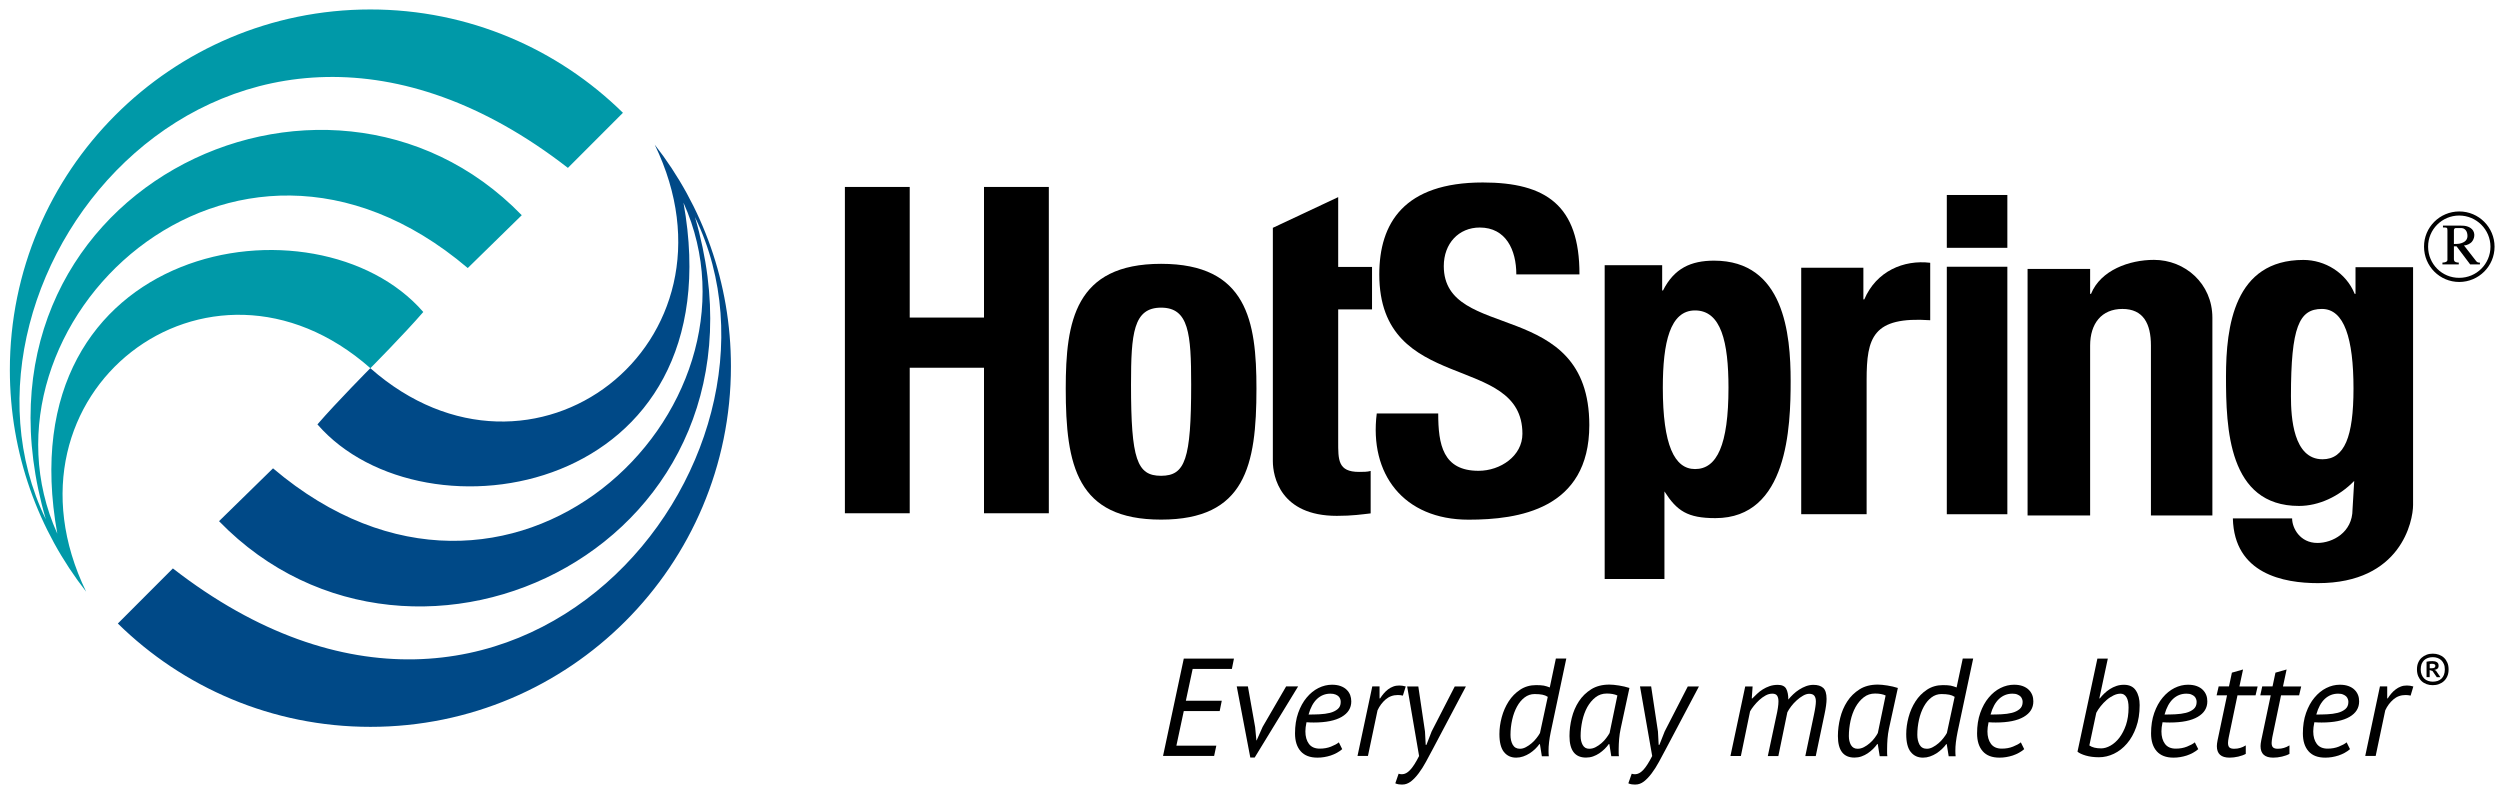 <?xml version="1.0" encoding="utf-8"?>
<!-- Generator: Adobe Illustrator 24.0.2, SVG Export Plug-In . SVG Version: 6.00 Build 0)  -->
<svg version="1.1" id="Layer_1" xmlns="http://www.w3.org/2000/svg" xmlns:xlink="http://www.w3.org/1999/xlink" x="0px" y="0px"
	 viewBox="0 0 385.67 121.86" style="enable-background:new 0 0 385.67 121.86;" xml:space="preserve">
<style type="text/css">
	.st0{fill:#0099A8;}
	.st1{fill:#004987;}
</style>
<g>
	<path d="M379.39,43.5c-3.01,0-5.44-2.43-5.44-5.44c-0.02-3,2.43-5.44,5.44-5.44c3,0,5.44,2.44,5.44,5.44
		C384.83,41.07,382.38,43.49,379.39,43.5L379.39,43.5z M379.37,33.25c-2.65,0-4.81,2.16-4.79,4.82c0,2.65,2.14,4.81,4.81,4.79
		c2.65,0,4.81-2.14,4.81-4.81C384.19,35.41,382.03,33.25,379.37,33.25L379.37,33.25z M378.57,40.05c0,0.38,0.4,0.46,0.74,0.46v0.28
		h-2.52v-0.28c0.36,0,0.77-0.11,0.77-0.41v-4.54c0-0.46-0.06-0.47-0.69-0.47V34.8h2.63c0.41,0,0.85,0.02,1.21,0.16
		c0.25,0.09,0.63,0.3,0.82,0.63c0.41,0.72,0.03,1.53-0.32,1.83c-0.17,0.14-0.57,0.43-1.1,0.44l1.89,2.43
		c0.17,0.22,0.36,0.22,0.57,0.22v0.28h-1.5l-2.1-2.79h-0.41V40.05L378.57,40.05z M378.57,37.64c0.33-0.02,0.73,0.02,1.14-0.13
		c0.71-0.22,1.01-0.68,0.93-1.31c-0.08-0.83-0.66-1.02-0.92-1.02h-0.84c-0.16,0-0.32,0.08-0.32,0.35V37.64L378.57,37.64z"/>
	<path class="st0" d="M13.29,91.28C5.92,81.85,1.52,69.97,1.52,57.07c0-30.71,24.9-55.61,55.61-55.61
		c15.18,0,28.94,6.08,38.97,15.94l-8.49,8.5C35.11-14.87-11.22,42.49,7.07,80.11C-7.65,29.82,50.16,1.96,80.49,33.2
		c-2.07,2.02-8.33,8.15-8.33,8.15C35.56,10.31-5.56,50.38,8.84,82.33C0.7,37.2,48.89,29.23,65.3,48.13
		c-2.99,3.46-8.16,8.67-8.16,8.67C32.13,34.74-1.54,60.66,13.29,91.28L13.29,91.28z"/>
	<path class="st1" d="M101,22.31c7.37,9.43,11.76,21.31,11.76,34.21c0,30.71-24.9,55.61-55.61,55.61
		c-15.18,0-28.93-6.08-38.97-15.94l8.49-8.5c52.5,40.77,98.83-16.58,80.54-54.21c14.72,50.29-43.09,78.15-73.42,46.92
		c2.07-2.02,8.33-8.15,8.33-8.15c36.6,31.04,77.72-9.03,63.32-40.98c8.14,45.13-40.06,53.1-56.47,34.2
		c2.99-3.46,8.16-8.67,8.16-8.67C82.15,78.85,115.82,52.93,101,22.31L101,22.31z"/>
	<polygon points="151.8,48.99 151.8,28.84 161.8,28.84 161.8,79.18 151.8,79.18 151.8,56.73 140.34,56.73 140.34,79.18 
		130.34,79.18 130.34,28.84 140.34,28.84 140.34,48.99 151.8,48.99 	"/>
	<path d="M164.41,59.94c0-10.37,1.43-19.24,14.71-19.24c13.28,0,14.71,8.87,14.71,19.24c0,11.88-1.71,20.22-14.71,20.22
		C166.12,80.16,164.41,71.81,164.41,59.94L164.41,59.94z M183.76,59.34c0-7.89-0.36-11.88-4.64-11.88c-4.28,0-4.64,3.98-4.64,11.88
		c0,11.57,0.93,14.06,4.64,14.06C182.83,73.39,183.76,70.91,183.76,59.34L183.76,59.34z"/>
	<path d="M196.35,35.15l10.09-4.74v10.77h5.22v6.55h-5.22v20.33c0,2.86-0.07,4.74,3.22,4.74c0.65,0,1.29,0,1.79-0.15v6.55
		c-1.36,0.15-2.79,0.38-5.22,0.38c-8.73,0-9.87-6.1-9.87-8.43V47.73V35.15L196.35,35.15z"/>
	<path d="M226.56,80.17c-10.06,0-15.35-7.07-14.17-16.39h9.48c0,4.81,0.72,8.85,6.22,8.85c3.38,0,6.77-2.29,6.77-5.71
		c0-12.6-22.08-5.94-22.08-24.59c0-7.88,3.79-14.18,15.97-14.18c9.74,0,14.94,3.53,14.91,14.18h-9.74c0-3.77-1.6-7.23-5.64-7.23
		c-3.25,0-5.55,2.46-5.55,5.95c0,11.79,22.45,4.71,22.45,24.53C245.18,78.62,234.18,80.17,226.56,80.17L226.56,80.17z"/>
	<path d="M256.77,89.32h-9.22V40.91h8.87v3.9h0.13c1.72-3.42,4.31-4.6,7.88-4.6c10.79,0,11.81,11.3,11.81,18.55
		c0,7.11-0.43,21.17-11.61,21.17c-4.31,0-5.94-1.12-7.86-4.12V89.32L256.77,89.32z M266.65,59.81c0-7.04-1.13-11.92-5.16-11.92
		c-3.84,0-4.97,4.88-4.97,11.92c0,8.85,1.79,12.55,4.97,12.55C264.86,72.37,266.65,68.67,266.65,59.81L266.65,59.81z"/>
	<path d="M287.46,41.3v4.89h0.14c1.86-4.37,6.09-6.14,10.17-5.65v8.86c-8.87-0.6-9.81,2.66-9.81,9.21v20.71h-10.09V41.3H287.46
		L287.46,41.3z"/>
	<path d="M309.67,79.33h-9.34V41.15h9.34V79.33L309.67,79.33z M309.67,30.08v8.15h-9.34v-8.15H309.67L309.67,30.08z"/>
	<path d="M322.44,45.33h0.14c1.49-3.66,5.91-5.24,9.71-5.24c4.79,0,9.01,3.66,9.01,8.93v30.5h-9.48V53.31c0-3.39-1.18-5.65-4.4-5.65
		c-3.22,0-4.98,2.26-4.98,5.65v26.21h-9.65V41.49h9.65V45.33L322.44,45.33z"/>
	<path d="M363.18,74.19c-2.34,2.41-5.47,3.86-8.52,3.86c-10.93,0-11.26-12.02-11.26-19.96c0-7.74,1.26-17.99,11.94-17.99
		c3.31,0,6.58,1.95,7.91,5.23h0.13v-4.11h8.88v36.68c0,2.44-1.83,12.06-14.68,12.06c-5.27,0-12.92-1.41-13.12-9.99h9.14
		c0,1.47,1.19,3.79,3.91,3.79c2.32,0,5.41-1.61,5.41-5.17L363.18,74.19L363.18,74.19z M358.29,70.85c3.38,0,4.78-3.44,4.78-10.9
		c0-7.74-1.43-12.29-4.87-12.29c-3.51,0-4.78,2.74-4.78,13.47C353.42,64.41,353.79,70.85,358.29,70.85L358.29,70.85z"/>
	<polygon points="182.62,101.6 190.36,101.6 190.04,103.19 183.99,103.19 182.94,108.1 188.48,108.1 188.16,109.69 182.62,109.69 
		181.48,115.03 187.64,115.03 187.3,116.62 181.14,116.62 179.42,116.62 182.62,101.6 	"/>
	<polygon points="193.63,112.18 193.82,114.22 193.86,114.22 194.78,112.14 198.41,105.89 200.26,105.89 193.56,116.86 
		192.88,116.86 190.79,105.89 192.51,105.89 193.63,112.18 	"/>
	<path d="M207.06,115.57c-0.5,0.43-1.09,0.75-1.77,0.98c-0.68,0.22-1.36,0.33-2.05,0.33c-1.15,0-2.01-0.33-2.59-0.99
		c-0.58-0.66-0.87-1.57-0.87-2.75c0-1.17,0.16-2.23,0.49-3.16c0.33-0.93,0.76-1.72,1.3-2.36c0.54-0.65,1.14-1.14,1.82-1.48
		c0.68-0.34,1.38-0.51,2.09-0.51c0.52,0,0.96,0.07,1.34,0.21c0.38,0.14,0.69,0.33,0.93,0.57c0.24,0.23,0.42,0.51,0.54,0.81
		c0.11,0.31,0.17,0.63,0.17,0.98c0,1.02-0.49,1.81-1.48,2.39c-0.99,0.58-2.43,0.87-4.31,0.87c-0.17,0-0.35,0-0.54-0.01
		c-0.19-0.01-0.38-0.02-0.58-0.03c-0.06,0.27-0.1,0.53-0.13,0.77c-0.03,0.24-0.04,0.46-0.04,0.64c0,0.79,0.18,1.43,0.54,1.92
		c0.36,0.49,0.92,0.74,1.68,0.74c0.63,0,1.2-0.1,1.73-0.31c0.52-0.21,0.93-0.42,1.21-0.66L207.06,115.57L207.06,115.57z
		 M205.24,107.01c-0.79,0-1.47,0.27-2.05,0.8c-0.58,0.54-1.02,1.34-1.32,2.42c0.54,0,1.11-0.01,1.7-0.04
		c0.59-0.03,1.12-0.1,1.6-0.22c0.48-0.12,0.88-0.32,1.19-0.58c0.32-0.26,0.47-0.63,0.47-1.1c0-0.14-0.02-0.29-0.07-0.44
		c-0.05-0.15-0.13-0.29-0.25-0.41c-0.12-0.12-0.28-0.22-0.48-0.3C205.81,107.05,205.55,107.01,205.24,107.01L205.24,107.01z"/>
	<path d="M216.42,107.31c-0.13-0.03-0.26-0.05-0.4-0.07c-0.14-0.01-0.26-0.02-0.38-0.02c-0.73,0-1.36,0.23-1.89,0.69
		c-0.53,0.46-0.94,1.02-1.24,1.67l-1.48,7.04h-1.61l2.28-10.73h1.12v1.85h0.09c0.17-0.27,0.36-0.53,0.56-0.76
		c0.2-0.23,0.42-0.45,0.66-0.63c0.24-0.19,0.51-0.33,0.8-0.44c0.28-0.11,0.6-0.16,0.94-0.16c0.31,0,0.64,0.05,0.99,0.15
		L216.42,107.31L216.42,107.31z"/>
	<path d="M219.83,112.85l0.11,2.06h0.11l0.81-2.08l3.56-6.93h1.72l-5.06,9.57c-0.37,0.7-0.74,1.38-1.1,2.05
		c-0.36,0.67-0.74,1.26-1.13,1.78c-0.39,0.52-0.79,0.94-1.2,1.26c-0.42,0.31-0.85,0.47-1.29,0.47c-0.24,0-0.45-0.01-0.63-0.04
		c-0.18-0.03-0.34-0.08-0.48-0.15l0.51-1.48c0.16,0.06,0.33,0.08,0.52,0.08c0.42,0,0.83-0.21,1.24-0.64
		c0.42-0.43,0.88-1.15,1.4-2.17l-1.84-10.73h1.72L219.83,112.85L219.83,112.85z"/>
	<path d="M239.23,112.93c-0.12,0.56-0.2,1.08-0.26,1.57c-0.06,0.49-0.08,0.94-0.08,1.35c0,0.16,0,0.3,0.01,0.43
		c0.01,0.13,0.02,0.26,0.03,0.39h-1.07l-0.3-1.87h-0.09c-0.17,0.25-0.39,0.49-0.64,0.74c-0.26,0.25-0.54,0.47-0.86,0.68
		c-0.31,0.2-0.65,0.36-1,0.48c-0.35,0.12-0.71,0.18-1.08,0.18c-0.79,0-1.41-0.29-1.88-0.87c-0.46-0.58-0.7-1.5-0.7-2.76
		c0-0.85,0.12-1.71,0.36-2.61c0.24-0.89,0.6-1.71,1.07-2.44c0.47-0.73,1.06-1.33,1.77-1.8c0.71-0.47,1.53-0.71,2.46-0.71
		c0.26,0,0.48,0.01,0.67,0.02c0.19,0.01,0.36,0.04,0.53,0.06c0.16,0.03,0.32,0.07,0.46,0.12c0.14,0.05,0.29,0.1,0.45,0.16l0.94-4.46
		h1.61L239.23,112.93L239.23,112.93z M234.48,115.51c0.3,0,0.61-0.08,0.92-0.25c0.31-0.16,0.61-0.37,0.89-0.61
		c0.28-0.24,0.53-0.5,0.75-0.79c0.22-0.28,0.4-0.54,0.53-0.78l1.2-5.58c-0.24-0.16-0.52-0.27-0.82-0.33
		c-0.31-0.06-0.71-0.1-1.21-0.1c-0.57,0-1.09,0.18-1.55,0.53c-0.46,0.35-0.85,0.82-1.17,1.41c-0.32,0.59-0.57,1.26-0.74,2.02
		c-0.17,0.76-0.26,1.54-0.26,2.34c0,0.59,0.11,1.09,0.34,1.51C233.6,115.3,233.97,115.51,234.48,115.51L234.48,115.51z"/>
	<path d="M250.02,112.39c-0.12,0.53-0.19,1.07-0.24,1.61c-0.04,0.54-0.07,1.05-0.07,1.52c0,0.21,0,0.42,0,0.61
		c0,0.19,0.01,0.37,0.04,0.53h-1.18l-0.3-1.87h-0.09c-0.17,0.25-0.38,0.49-0.63,0.74c-0.25,0.25-0.53,0.47-0.83,0.68
		c-0.3,0.2-0.62,0.36-0.96,0.48c-0.34,0.12-0.71,0.18-1.09,0.18c-1.7,0-2.55-1.11-2.55-3.32c0-0.92,0.12-1.85,0.35-2.79
		c0.23-0.94,0.6-1.8,1.09-2.55c0.49-0.76,1.13-1.38,1.9-1.87c0.78-0.49,1.72-0.73,2.82-0.73c0.4,0,0.89,0.05,1.47,0.14
		c0.58,0.09,1.12,0.22,1.62,0.38L250.02,112.39L250.02,112.39z M245.17,115.51c0.34,0,0.67-0.08,0.99-0.25
		c0.31-0.16,0.61-0.37,0.89-0.61c0.28-0.24,0.53-0.5,0.74-0.79c0.21-0.28,0.39-0.54,0.52-0.78l1.2-5.79c-0.43-0.2-0.97-0.3-1.63-0.3
		c-0.66,0-1.24,0.19-1.74,0.58c-0.5,0.39-0.92,0.89-1.27,1.51c-0.34,0.62-0.6,1.33-0.77,2.11c-0.17,0.79-0.26,1.57-0.26,2.36
		c0,0.54,0.11,1,0.32,1.38C244.38,115.32,244.71,115.51,245.17,115.51L245.17,115.51z"/>
	<path d="M255.77,112.85l0.11,2.06h0.11l0.82-2.08l3.56-6.93h1.72l-5.06,9.57c-0.37,0.7-0.74,1.38-1.1,2.05
		c-0.36,0.67-0.74,1.26-1.13,1.78c-0.39,0.52-0.79,0.94-1.2,1.26c-0.41,0.31-0.84,0.47-1.29,0.47c-0.25,0-0.46-0.01-0.63-0.04
		c-0.18-0.03-0.34-0.08-0.48-0.15l0.52-1.48c0.16,0.06,0.33,0.08,0.52,0.08c0.41,0,0.83-0.21,1.24-0.64
		c0.41-0.43,0.88-1.15,1.4-2.17L253,105.89h1.72L255.77,112.85L255.77,112.85z"/>
	<path d="M272.72,116.62l1.29-6.07c0.12-0.5,0.2-0.94,0.26-1.33c0.06-0.39,0.09-0.72,0.09-1.01c0-0.39-0.07-0.68-0.21-0.89
		c-0.14-0.21-0.39-0.31-0.73-0.31c-0.36,0-0.71,0.09-1.05,0.28c-0.34,0.19-0.67,0.42-0.97,0.7c-0.3,0.28-0.58,0.57-0.83,0.89
		c-0.25,0.31-0.45,0.6-0.59,0.86l-1.42,6.89h-1.61l2.28-10.73h1.14l-0.13,1.85h0.08c0.23-0.23,0.48-0.47,0.74-0.72
		c0.26-0.25,0.56-0.48,0.88-0.68c0.32-0.2,0.67-0.37,1.05-0.5c0.38-0.13,0.8-0.2,1.26-0.2c0.64,0,1.08,0.2,1.3,0.6
		c0.22,0.4,0.33,0.96,0.33,1.67c0.21-0.27,0.47-0.54,0.75-0.81c0.28-0.27,0.6-0.52,0.93-0.73c0.34-0.22,0.69-0.39,1.06-0.53
		c0.37-0.13,0.74-0.2,1.12-0.2c0.66,0,1.16,0.15,1.51,0.46c0.35,0.31,0.53,0.88,0.53,1.71c0,0.6-0.11,1.4-0.32,2.38l-1.35,6.44
		h-1.61l1.35-6.46c0.09-0.41,0.15-0.79,0.2-1.11c0.05-0.33,0.08-0.61,0.08-0.86c0-0.39-0.08-0.68-0.24-0.88
		c-0.16-0.2-0.42-0.3-0.79-0.3c-0.3,0-0.62,0.1-0.95,0.29c-0.34,0.19-0.66,0.43-0.98,0.72c-0.32,0.29-0.6,0.59-0.85,0.92
		c-0.25,0.33-0.45,0.64-0.59,0.92l-1.39,6.76H272.72L272.72,116.62z"/>
	<path d="M291.41,112.39c-0.11,0.53-0.19,1.07-0.23,1.61c-0.04,0.54-0.06,1.05-0.06,1.52c0,0.21,0,0.42,0,0.61
		c0,0.19,0.01,0.37,0.04,0.53h-1.18l-0.3-1.87h-0.09c-0.17,0.25-0.38,0.49-0.63,0.74c-0.25,0.25-0.53,0.47-0.83,0.68
		c-0.3,0.2-0.62,0.36-0.96,0.48c-0.34,0.12-0.71,0.18-1.09,0.18c-1.7,0-2.55-1.11-2.55-3.32c0-0.92,0.12-1.85,0.35-2.79
		c0.23-0.94,0.6-1.8,1.09-2.55c0.49-0.76,1.13-1.38,1.9-1.87c0.78-0.49,1.72-0.73,2.82-0.73c0.4,0,0.89,0.05,1.47,0.14
		c0.58,0.09,1.12,0.22,1.62,0.38L291.41,112.39L291.41,112.39z M286.56,115.51c0.34,0,0.67-0.08,0.99-0.25
		c0.32-0.16,0.61-0.37,0.89-0.61c0.28-0.24,0.53-0.5,0.74-0.79c0.21-0.28,0.39-0.54,0.51-0.78l1.2-5.79c-0.43-0.2-0.97-0.3-1.63-0.3
		c-0.66,0-1.24,0.19-1.74,0.58c-0.5,0.39-0.92,0.89-1.27,1.51c-0.34,0.62-0.6,1.33-0.77,2.11c-0.17,0.79-0.26,1.57-0.26,2.36
		c0,0.54,0.11,1,0.32,1.38C285.77,115.32,286.11,115.51,286.56,115.51L286.56,115.51z"/>
	<path d="M301.99,112.93c-0.11,0.56-0.2,1.08-0.26,1.57c-0.06,0.49-0.08,0.94-0.08,1.35c0,0.16,0,0.3,0.01,0.43
		c0.01,0.13,0.02,0.26,0.03,0.39h-1.07l-0.3-1.87h-0.08c-0.17,0.25-0.39,0.49-0.65,0.74c-0.26,0.25-0.54,0.47-0.86,0.68
		c-0.32,0.2-0.65,0.36-1,0.48c-0.35,0.12-0.71,0.18-1.08,0.18c-0.79,0-1.41-0.29-1.88-0.87c-0.47-0.58-0.7-1.5-0.7-2.76
		c0-0.85,0.12-1.71,0.36-2.61c0.24-0.89,0.6-1.71,1.07-2.44c0.47-0.73,1.06-1.33,1.77-1.8c0.71-0.47,1.53-0.71,2.46-0.71
		c0.26,0,0.48,0.01,0.67,0.02c0.19,0.01,0.36,0.04,0.53,0.06c0.16,0.03,0.32,0.07,0.46,0.12c0.14,0.05,0.29,0.1,0.45,0.16l0.95-4.46
		h1.61L301.99,112.93L301.99,112.93z M297.25,115.51c0.3,0,0.61-0.08,0.92-0.25c0.32-0.16,0.61-0.37,0.89-0.61
		c0.28-0.24,0.53-0.5,0.75-0.79c0.22-0.28,0.4-0.54,0.53-0.78l1.2-5.58c-0.25-0.16-0.52-0.27-0.83-0.33
		c-0.31-0.06-0.71-0.1-1.21-0.1c-0.57,0-1.09,0.18-1.55,0.53c-0.46,0.35-0.85,0.82-1.17,1.41c-0.32,0.59-0.57,1.26-0.74,2.02
		c-0.17,0.76-0.26,1.54-0.26,2.34c0,0.59,0.12,1.09,0.34,1.51C296.36,115.3,296.73,115.51,297.25,115.51L297.25,115.51z"/>
	<path d="M312.27,115.57c-0.5,0.43-1.09,0.75-1.77,0.98c-0.68,0.22-1.36,0.33-2.05,0.33c-1.14,0-2.01-0.33-2.58-0.99
		c-0.58-0.66-0.87-1.57-0.87-2.75c0-1.17,0.16-2.23,0.49-3.16c0.33-0.93,0.76-1.72,1.3-2.36c0.54-0.65,1.14-1.14,1.82-1.48
		c0.68-0.34,1.38-0.51,2.09-0.51c0.52,0,0.96,0.07,1.34,0.21c0.38,0.14,0.69,0.33,0.93,0.57c0.24,0.23,0.42,0.51,0.54,0.81
		c0.12,0.31,0.17,0.63,0.17,0.98c0,1.02-0.49,1.81-1.48,2.39c-0.99,0.58-2.42,0.87-4.31,0.87c-0.17,0-0.35,0-0.54-0.01
		c-0.19-0.01-0.38-0.02-0.58-0.03c-0.06,0.27-0.1,0.53-0.13,0.77c-0.03,0.24-0.04,0.46-0.04,0.64c0,0.79,0.18,1.43,0.54,1.92
		c0.36,0.49,0.92,0.74,1.67,0.74c0.63,0,1.21-0.1,1.73-0.31c0.52-0.21,0.93-0.42,1.21-0.66L312.27,115.57L312.27,115.57z
		 M310.45,107.01c-0.79,0-1.47,0.27-2.05,0.8c-0.58,0.54-1.02,1.34-1.32,2.42c0.54,0,1.11-0.01,1.69-0.04s1.12-0.1,1.6-0.22
		c0.48-0.12,0.88-0.32,1.19-0.58c0.31-0.26,0.47-0.63,0.47-1.1c0-0.14-0.02-0.29-0.08-0.44c-0.05-0.15-0.13-0.29-0.25-0.41
		c-0.12-0.12-0.28-0.22-0.48-0.3C311.02,107.05,310.76,107.01,310.45,107.01L310.45,107.01z"/>
	<path d="M323.56,101.6h1.61l-1.31,6.14h0.08c0.2-0.26,0.43-0.51,0.69-0.76c0.26-0.25,0.54-0.47,0.86-0.68
		c0.32-0.2,0.65-0.36,1.01-0.48c0.36-0.12,0.74-0.18,1.16-0.18c0.84,0,1.46,0.3,1.84,0.89c0.39,0.59,0.58,1.34,0.58,2.24
		c0,1.29-0.18,2.43-0.54,3.42c-0.36,1-0.83,1.84-1.42,2.52c-0.59,0.69-1.26,1.21-2.01,1.57c-0.75,0.36-1.52,0.54-2.31,0.54
		c-0.77,0-1.45-0.09-2.03-0.26c-0.58-0.17-1.01-0.37-1.28-0.6L323.56,101.6L323.56,101.6z M327.14,107.01
		c-0.36,0-0.72,0.09-1.09,0.27c-0.37,0.18-0.73,0.41-1.06,0.7c-0.34,0.29-0.64,0.61-0.92,0.96c-0.28,0.35-0.51,0.69-0.68,1.02
		l-1.07,5.04c0.43,0.3,1.04,0.45,1.82,0.45c0.46,0,0.94-0.14,1.44-0.42c0.5-0.28,0.96-0.69,1.37-1.22c0.41-0.54,0.75-1.19,1.02-1.97
		c0.26-0.78,0.4-1.67,0.4-2.67c0-0.73-0.11-1.27-0.33-1.62C327.81,107.18,327.51,107.01,327.14,107.01L327.14,107.01z"/>
	<path d="M339.12,115.57c-0.5,0.43-1.09,0.75-1.77,0.98c-0.68,0.22-1.36,0.33-2.05,0.33c-1.14,0-2.01-0.33-2.59-0.99
		c-0.58-0.66-0.87-1.57-0.87-2.75c0-1.17,0.16-2.23,0.49-3.16c0.33-0.93,0.76-1.72,1.3-2.36c0.54-0.65,1.15-1.14,1.82-1.48
		c0.68-0.34,1.38-0.51,2.09-0.51c0.52,0,0.96,0.07,1.34,0.21c0.38,0.14,0.69,0.33,0.93,0.57c0.24,0.23,0.42,0.51,0.54,0.81
		c0.12,0.31,0.17,0.63,0.17,0.98c0,1.02-0.49,1.81-1.48,2.39c-0.99,0.58-2.42,0.87-4.31,0.87c-0.17,0-0.35,0-0.54-0.01
		c-0.19-0.01-0.38-0.02-0.58-0.03c-0.06,0.27-0.1,0.53-0.13,0.77c-0.03,0.24-0.04,0.46-0.04,0.64c0,0.79,0.18,1.43,0.54,1.92
		c0.36,0.49,0.92,0.74,1.67,0.74c0.63,0,1.21-0.1,1.73-0.31c0.52-0.21,0.93-0.42,1.21-0.66L339.12,115.57L339.12,115.57z
		 M337.29,107.01c-0.79,0-1.47,0.27-2.05,0.8c-0.58,0.54-1.02,1.34-1.32,2.42c0.54,0,1.11-0.01,1.69-0.04
		c0.59-0.03,1.12-0.1,1.6-0.22c0.48-0.12,0.88-0.32,1.19-0.58c0.31-0.26,0.47-0.63,0.47-1.1c0-0.14-0.02-0.29-0.08-0.44
		c-0.05-0.15-0.13-0.29-0.25-0.41c-0.12-0.12-0.28-0.22-0.48-0.3C337.87,107.05,337.61,107.01,337.29,107.01L337.29,107.01z"/>
	<path d="M342.27,105.89h1.59l0.45-2.12l1.72-0.49l-0.56,2.62h2.81l-0.32,1.37h-2.79l-1.35,6.48c-0.03,0.17-0.06,0.33-0.08,0.47
		c-0.02,0.14-0.03,0.27-0.03,0.39c0,0.34,0.08,0.58,0.23,0.71c0.16,0.13,0.39,0.19,0.71,0.19c0.34,0,0.66-0.04,0.94-0.13
		c0.29-0.08,0.57-0.21,0.86-0.39v1.31c-0.3,0.17-0.69,0.31-1.16,0.42c-0.47,0.11-0.92,0.16-1.35,0.16c-1.3,0-1.95-0.59-1.95-1.78
		c0-0.24,0.04-0.54,0.11-0.9l1.46-6.93h-1.61L342.27,105.89L342.27,105.89z"/>
	<path d="M348.99,105.89h1.59l0.45-2.12l1.72-0.49l-0.56,2.62h2.81l-0.32,1.37h-2.79l-1.35,6.48c-0.03,0.17-0.05,0.33-0.07,0.47
		c-0.02,0.14-0.03,0.27-0.03,0.39c0,0.34,0.08,0.58,0.24,0.71c0.16,0.13,0.39,0.19,0.71,0.19c0.34,0,0.66-0.04,0.94-0.13
		c0.29-0.08,0.57-0.21,0.86-0.39v1.31c-0.3,0.17-0.69,0.31-1.16,0.42c-0.47,0.11-0.92,0.16-1.35,0.16c-1.3,0-1.95-0.59-1.95-1.78
		c0-0.24,0.04-0.54,0.11-0.9l1.46-6.93h-1.61L348.99,105.89L348.99,105.89z"/>
	<path d="M362.53,115.57c-0.5,0.43-1.09,0.75-1.77,0.98c-0.68,0.22-1.36,0.33-2.05,0.33c-1.14,0-2.01-0.33-2.58-0.99
		c-0.58-0.66-0.87-1.57-0.87-2.75c0-1.17,0.16-2.23,0.49-3.16c0.33-0.93,0.76-1.72,1.3-2.36c0.54-0.65,1.14-1.14,1.82-1.48
		c0.68-0.34,1.38-0.51,2.09-0.51c0.52,0,0.96,0.07,1.34,0.21c0.38,0.14,0.69,0.33,0.93,0.57c0.24,0.23,0.42,0.51,0.54,0.81
		c0.12,0.31,0.17,0.63,0.17,0.98c0,1.02-0.49,1.81-1.48,2.39c-0.99,0.58-2.42,0.87-4.31,0.87c-0.17,0-0.35,0-0.54-0.01
		c-0.19-0.01-0.38-0.02-0.58-0.03c-0.06,0.27-0.1,0.53-0.13,0.77c-0.03,0.24-0.04,0.46-0.04,0.64c0,0.79,0.18,1.43,0.54,1.92
		c0.36,0.49,0.92,0.74,1.67,0.74c0.63,0,1.21-0.1,1.73-0.31c0.52-0.21,0.93-0.42,1.21-0.66L362.53,115.57L362.53,115.57z
		 M360.7,107.01c-0.79,0-1.47,0.27-2.05,0.8c-0.58,0.54-1.02,1.34-1.32,2.42c0.54,0,1.11-0.01,1.69-0.04
		c0.59-0.03,1.12-0.1,1.6-0.22c0.48-0.12,0.88-0.32,1.19-0.58c0.31-0.26,0.47-0.63,0.47-1.1c0-0.14-0.02-0.29-0.08-0.44
		c-0.05-0.15-0.13-0.29-0.25-0.41c-0.12-0.12-0.28-0.22-0.48-0.3C361.28,107.05,361.02,107.01,360.7,107.01L360.7,107.01z"/>
	<path d="M371.88,107.31c-0.13-0.03-0.26-0.05-0.4-0.07c-0.14-0.01-0.26-0.02-0.38-0.02c-0.73,0-1.36,0.23-1.89,0.69
		c-0.53,0.46-0.94,1.02-1.24,1.67l-1.48,7.04h-1.61l2.27-10.73h1.12v1.85h0.08c0.17-0.27,0.36-0.53,0.56-0.76
		c0.2-0.23,0.42-0.45,0.67-0.63c0.24-0.19,0.51-0.33,0.79-0.44c0.29-0.11,0.6-0.16,0.94-0.16c0.32,0,0.65,0.05,0.99,0.15
		L371.88,107.31L371.88,107.31z"/>
	<path d="M372.86,103.27c0-0.39,0.06-0.74,0.19-1.04c0.13-0.3,0.3-0.56,0.53-0.76c0.22-0.2,0.48-0.36,0.78-0.47
		c0.29-0.11,0.61-0.16,0.94-0.16c0.34,0,0.65,0.05,0.95,0.16c0.3,0.11,0.56,0.26,0.78,0.47c0.22,0.21,0.39,0.46,0.52,0.76
		c0.13,0.3,0.19,0.65,0.19,1.04c0,0.39-0.06,0.74-0.19,1.04c-0.13,0.3-0.31,0.56-0.53,0.76c-0.22,0.21-0.48,0.36-0.78,0.47
		c-0.29,0.11-0.61,0.16-0.94,0.16c-0.34,0-0.66-0.05-0.96-0.16c-0.29-0.11-0.55-0.26-0.77-0.47c-0.22-0.21-0.39-0.46-0.52-0.76
		C372.93,104.01,372.86,103.67,372.86,103.27L372.86,103.27z M373.44,103.27c0,0.32,0.05,0.6,0.15,0.83c0.1,0.24,0.23,0.43,0.4,0.59
		c0.17,0.16,0.36,0.27,0.59,0.35c0.23,0.08,0.47,0.12,0.72,0.12c0.26,0,0.51-0.04,0.74-0.11c0.22-0.08,0.42-0.19,0.59-0.35
		c0.17-0.16,0.3-0.35,0.39-0.59c0.09-0.23,0.14-0.52,0.14-0.84c0-0.32-0.05-0.6-0.15-0.83c-0.1-0.23-0.23-0.43-0.4-0.59
		c-0.17-0.16-0.36-0.27-0.59-0.35c-0.22-0.08-0.47-0.12-0.72-0.12c-0.27,0-0.52,0.04-0.75,0.12c-0.23,0.08-0.42,0.2-0.59,0.35
		c-0.16,0.16-0.29,0.35-0.39,0.59C373.49,102.68,373.44,102.96,373.44,103.27L373.44,103.27z M374.35,102.08
		c0.1-0.03,0.23-0.05,0.41-0.07c0.18-0.02,0.35-0.02,0.51-0.02c0.26,0,0.48,0.05,0.66,0.16c0.18,0.11,0.27,0.29,0.27,0.56
		c0,0.2-0.06,0.35-0.19,0.45c-0.13,0.11-0.28,0.16-0.47,0.18l0.26,0.13l0.68,1h-0.56l-0.66-0.96l-0.44-0.14v1.09h-0.48V102.08
		L374.35,102.08z M375.17,102.4c-0.07,0-0.13,0-0.19,0.01c-0.06,0-0.11,0.01-0.15,0.03v0.65h0.31c0.18,0,0.32-0.03,0.41-0.08
		c0.1-0.06,0.15-0.15,0.15-0.29C375.71,102.51,375.53,102.4,375.17,102.4L375.17,102.4z"/>
</g>
</svg>
